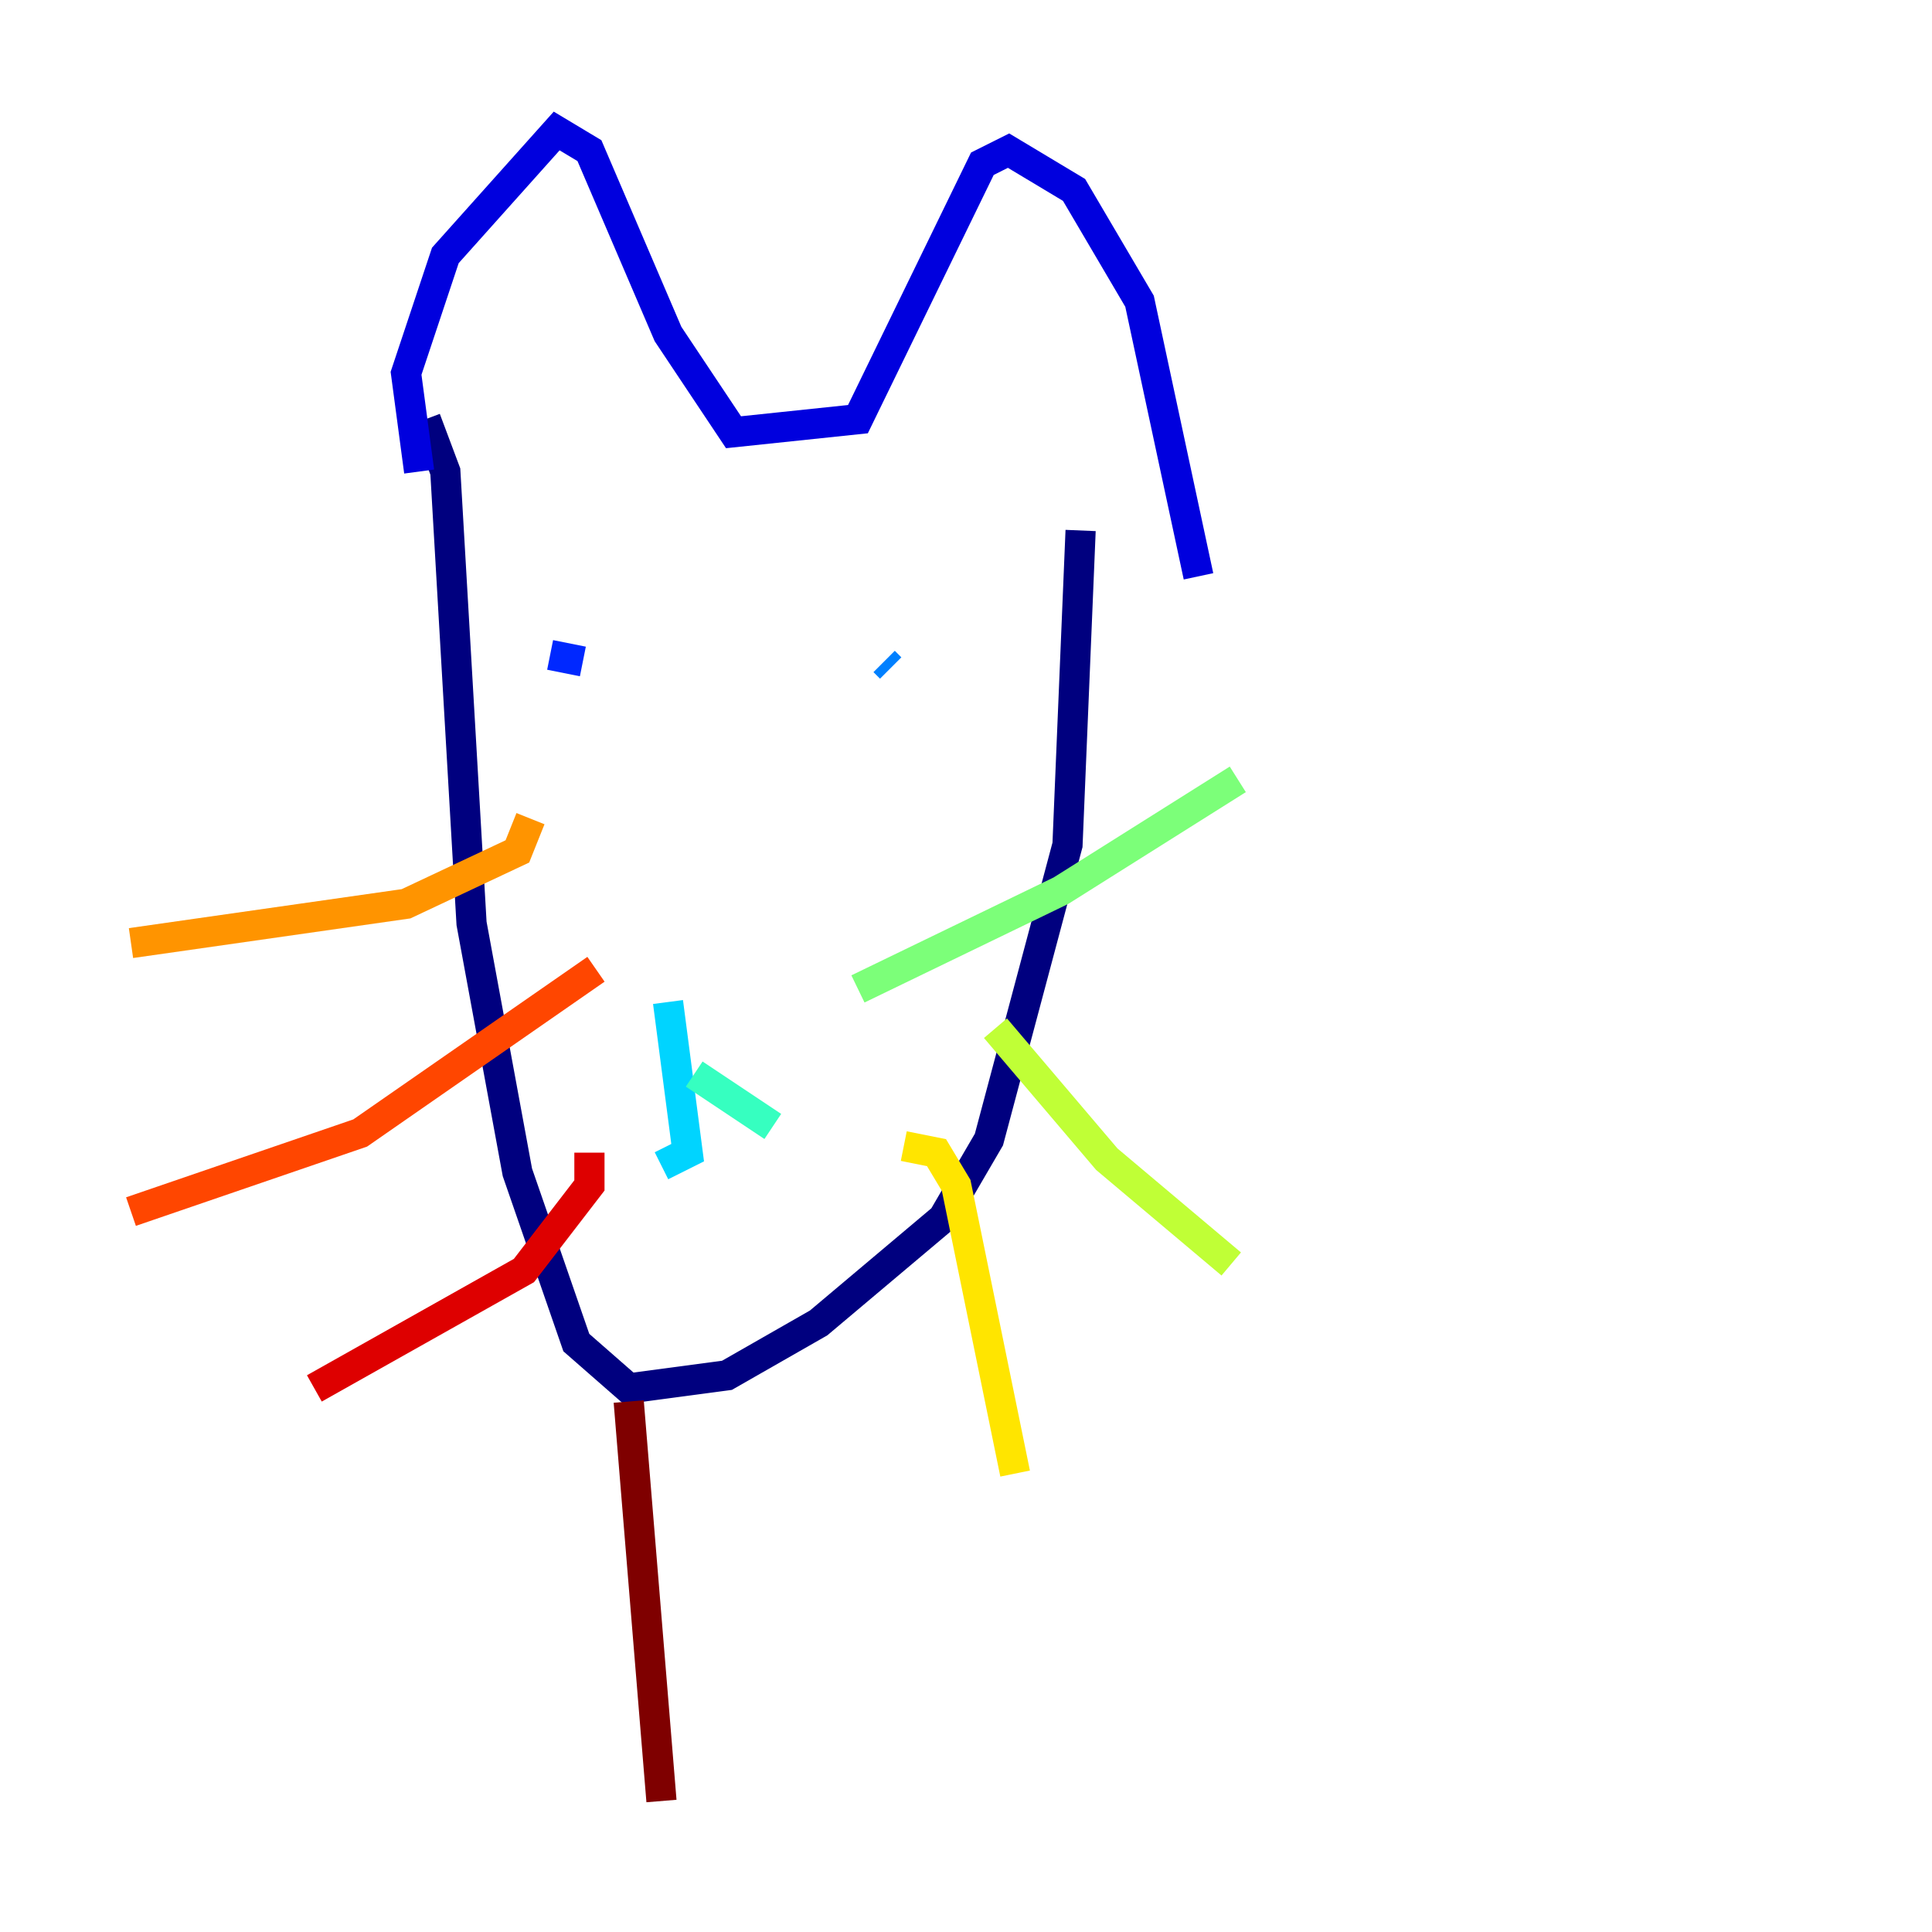<?xml version="1.0" encoding="utf-8" ?>
<svg baseProfile="tiny" height="128" version="1.2" viewBox="0,0,128,128" width="128" xmlns="http://www.w3.org/2000/svg" xmlns:ev="http://www.w3.org/2001/xml-events" xmlns:xlink="http://www.w3.org/1999/xlink"><defs /><polyline fill="none" points="28.203,27.77 29.505,31.241 31.241,61.18 34.278,77.668 38.183,88.949 41.654,91.986 48.163,91.119 54.237,87.647 62.481,80.705 65.519,75.498 70.725,55.973 71.593,35.146" stroke="#00007f" stroke-width="2" /><polyline fill="none" points="27.77,31.241 26.902,24.732 29.505,16.922 36.881,8.678 39.051,9.98 44.258,22.129 48.597,28.637 56.841,27.77 65.085,10.848 66.82,9.98 71.159,12.583 75.498,19.959 79.403,38.183" stroke="#0000de" stroke-width="2" /><polyline fill="none" points="36.447,43.39 38.617,43.824" stroke="#0028ff" stroke-width="2" /><polyline fill="none" points="58.576,43.824 59.01,44.258" stroke="#0080ff" stroke-width="2" /><polyline fill="none" points="44.258,66.386 45.559,76.366 43.824,77.234" stroke="#00d4ff" stroke-width="2" /><polyline fill="none" points="45.993,71.159 51.2,74.63" stroke="#36ffc0" stroke-width="2" /><polyline fill="none" points="56.841,65.519 70.291,59.01 82.007,51.634" stroke="#7cff79" stroke-width="2" /><polyline fill="none" points="65.953,68.122 73.329,76.8 81.573,83.742" stroke="#c0ff36" stroke-width="2" /><polyline fill="none" points="59.878,75.932 62.047,76.366 63.349,78.536 67.254,97.627" stroke="#ffe500" stroke-width="2" /><polyline fill="none" points="35.146,54.237 34.278,56.407 26.902,59.878 8.678,62.481" stroke="#ff9400" stroke-width="2" /><polyline fill="none" points="39.485,64.217 23.864,75.064 8.678,80.271" stroke="#ff4600" stroke-width="2" /><polyline fill="none" points="39.051,76.366 39.051,78.536 34.712,84.176 20.827,91.986" stroke="#de0000" stroke-width="2" /><polyline fill="none" points="41.654,92.854 43.824,119.322" stroke="#7f0000" stroke-width="2" /></svg>